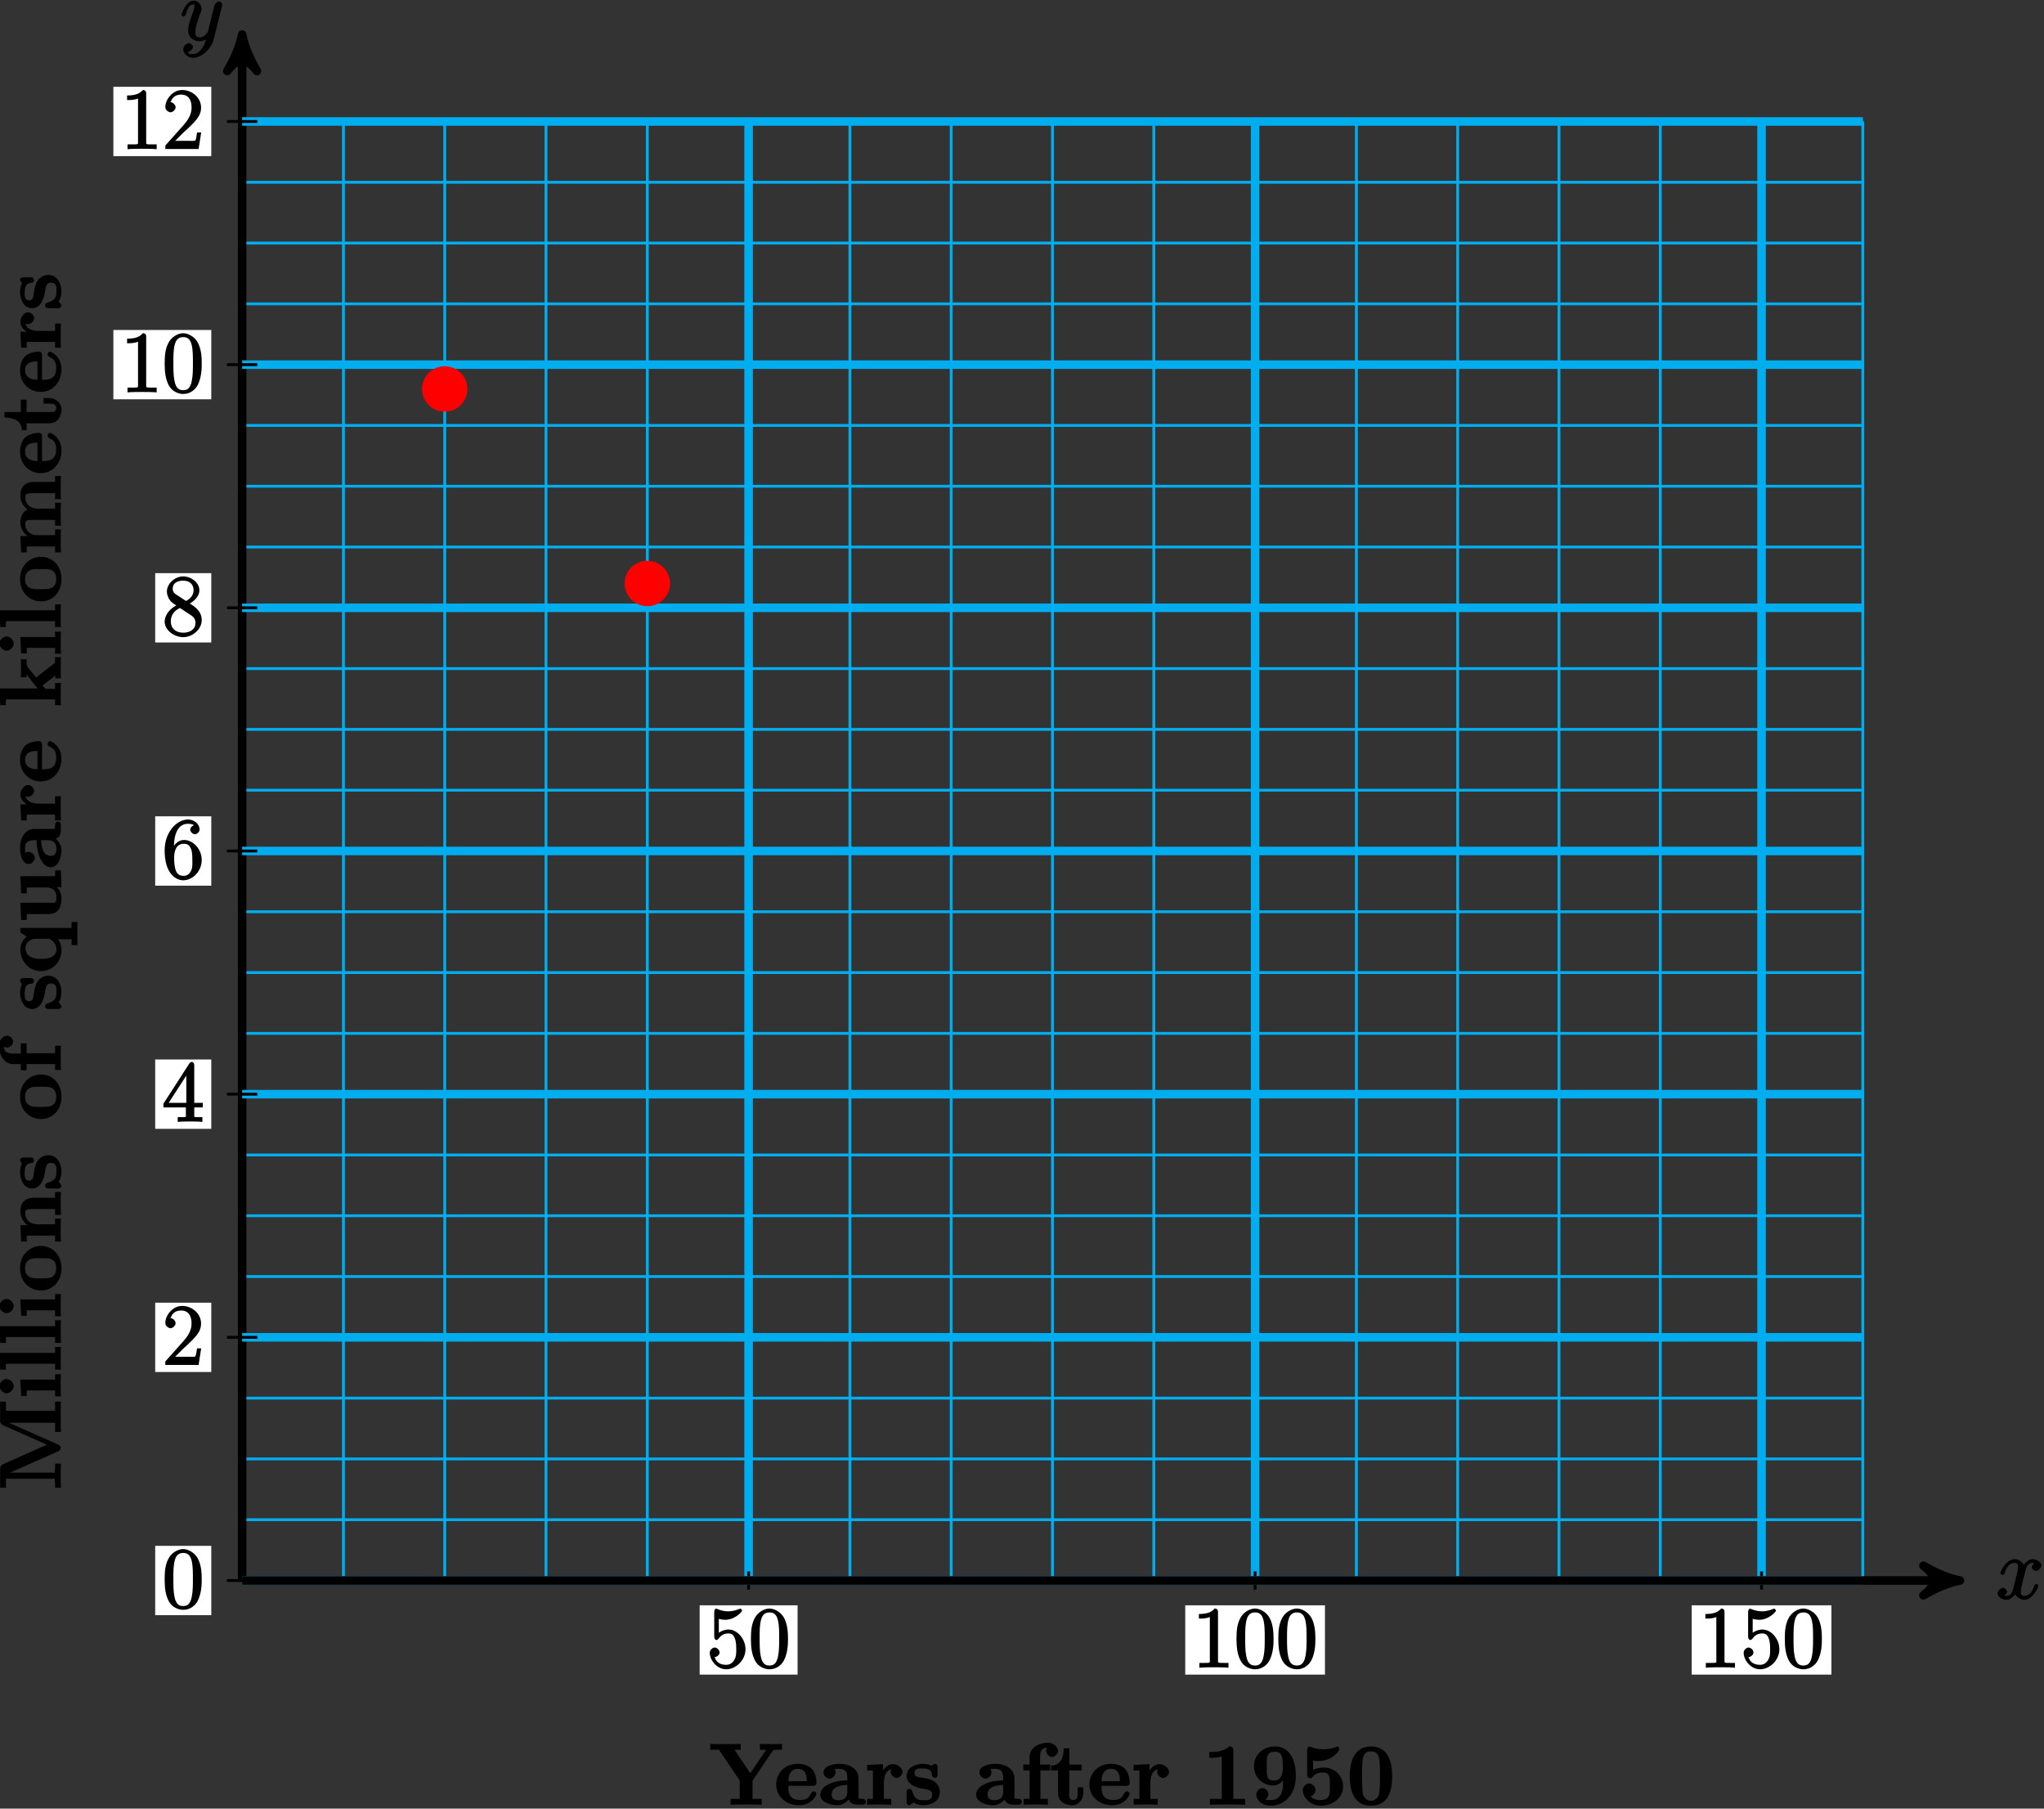 <?xml version="1.0" encoding="UTF-8"?>
<svg xmlns="http://www.w3.org/2000/svg" xmlns:xlink="http://www.w3.org/1999/xlink" width="286pt" height="253pt" viewBox="0 0 286 253" version="1.1">
<rect x="0" y="0" width="286" height="253" fill="#333333" stroke="none"/>
<defs>
<g>
<symbol overflow="visible" id="glyph0-0">
<path style="stroke:none;" d=""/>
</symbol>
<symbol overflow="visible" id="glyph0-1">
<path style="stroke:none;" d="M 3.031 1.094 C 2.703 1.547 2.359 1.906 1.766 1.906 C 1.625 1.906 1.203 2.031 1.109 1.703 C 0.906 1.641 0.969 1.641 0.984 1.641 C 1.344 1.641 1.75 1.188 1.75 0.906 C 1.75 0.641 1.359 0.375 1.188 0.375 C 0.984 0.375 0.406 0.688 0.406 1.266 C 0.406 1.875 1.094 2.438 1.766 2.438 C 2.969 2.438 4.328 1.188 4.656 -0.125 L 5.828 -4.797 C 5.844 -4.859 5.875 -4.922 5.875 -5 C 5.875 -5.172 5.562 -5.453 5.391 -5.453 C 5.281 -5.453 4.859 -5.25 4.766 -4.891 L 3.891 -1.375 C 3.828 -1.156 3.875 -1.25 3.781 -1.109 C 3.531 -0.781 3.266 -0.422 2.688 -0.422 C 2.016 -0.422 2.109 -0.922 2.109 -1.25 C 2.109 -1.922 2.438 -2.844 2.766 -3.703 C 2.891 -4.047 2.969 -4.219 2.969 -4.453 C 2.969 -4.953 2.453 -5.562 1.859 -5.562 C 0.766 -5.562 0.156 -3.688 0.156 -3.578 C 0.156 -3.531 0.375 -3.328 0.453 -3.328 C 0.562 -3.328 0.734 -3.531 0.781 -3.688 C 1.062 -4.703 1.359 -5.031 1.828 -5.031 C 1.938 -5.031 1.969 -5.172 1.969 -4.781 C 1.969 -4.469 1.844 -4.125 1.656 -3.672 C 1.078 -2.109 1.078 -1.703 1.078 -1.422 C 1.078 -0.281 2.062 0.125 2.656 0.125 C 3 0.125 3.531 -0.031 3.844 -0.344 L 3.688 -0.516 C 3.516 0.141 3.438 0.5 3.031 1.094 Z M 3.031 1.094 "/>
</symbol>
<symbol overflow="visible" id="glyph0-2">
<path style="stroke:none;" d="M 5.672 -5.172 C 5.281 -5.109 4.969 -4.656 4.969 -4.438 C 4.969 -4.141 5.359 -3.906 5.531 -3.906 C 5.891 -3.906 6.297 -4.359 6.297 -4.688 C 6.297 -5.188 5.562 -5.562 5.062 -5.562 C 4.344 -5.562 3.766 -4.703 3.656 -4.469 L 3.984 -4.469 C 3.703 -5.359 2.812 -5.562 2.594 -5.562 C 1.375 -5.562 0.562 -3.844 0.562 -3.578 C 0.562 -3.531 0.781 -3.328 0.859 -3.328 C 0.953 -3.328 1.094 -3.438 1.156 -3.578 C 1.562 -4.922 2.219 -5.031 2.562 -5.031 C 3.094 -5.031 3.031 -4.672 3.031 -4.391 C 3.031 -4.125 2.969 -3.844 2.828 -3.281 L 2.422 -1.641 C 2.234 -0.922 2.062 -0.422 1.422 -0.422 C 1.359 -0.422 1.172 -0.375 0.922 -0.531 L 0.812 -0.281 C 1.25 -0.359 1.5 -0.859 1.5 -1 C 1.5 -1.25 1.156 -1.547 0.938 -1.547 C 0.641 -1.547 0.172 -1.141 0.172 -0.75 C 0.172 -0.25 0.891 0.125 1.406 0.125 C 1.984 0.125 2.5 -0.375 2.75 -0.859 L 2.469 -0.969 C 2.672 -0.266 3.438 0.125 3.875 0.125 C 5.094 0.125 5.891 -1.594 5.891 -1.859 C 5.891 -1.906 5.688 -2.109 5.625 -2.109 C 5.516 -2.109 5.328 -1.906 5.297 -1.812 C 4.969 -0.75 4.453 -0.422 3.906 -0.422 C 3.484 -0.422 3.422 -0.578 3.422 -1.062 C 3.422 -1.328 3.469 -1.516 3.656 -2.312 L 4.078 -3.938 C 4.25 -4.656 4.5 -5.031 5.062 -5.031 C 5.078 -5.031 5.297 -5.062 5.547 -4.906 Z M 5.672 -5.172 "/>
</symbol>
<symbol overflow="visible" id="glyph1-0">
<path style="stroke:none;" d=""/>
</symbol>
<symbol overflow="visible" id="glyph1-1">
<path style="stroke:none;" d="M 1.531 -6.844 C 2.047 -6.688 2.469 -6.672 2.594 -6.672 C 3.938 -6.672 4.953 -7.812 4.953 -7.969 C 4.953 -8.016 4.781 -8.234 4.703 -8.234 C 4.688 -8.234 4.656 -8.234 4.547 -8.188 C 3.891 -7.906 3.312 -7.859 3 -7.859 C 2.219 -7.859 1.656 -8.109 1.422 -8.203 C 1.344 -8.234 1.312 -8.234 1.297 -8.234 C 1.203 -8.234 1.047 -8.016 1.047 -7.812 L 1.047 -4.266 C 1.047 -4.047 1.203 -3.844 1.344 -3.844 C 1.406 -3.844 1.531 -3.891 1.656 -4.031 C 1.984 -4.516 2.438 -4.766 3.031 -4.766 C 3.672 -4.766 3.812 -4.328 3.906 -4.125 C 4.109 -3.656 4.125 -3.078 4.125 -2.625 C 4.125 -2.156 4.172 -1.594 3.844 -1.047 C 3.578 -0.625 3.234 -0.375 2.703 -0.375 C 1.906 -0.375 1.297 -0.75 1.141 -1.391 C 0.984 -1.453 1.047 -1.453 1.109 -1.453 C 1.312 -1.453 1.797 -1.703 1.797 -2.109 C 1.797 -2.453 1.406 -2.797 1.109 -2.797 C 0.891 -2.797 0.422 -2.531 0.422 -2.062 C 0.422 -1.047 1.406 0.25 2.719 0.25 C 4.078 0.25 5.422 -1.031 5.422 -2.547 C 5.422 -3.969 4.297 -5.312 3.047 -5.312 C 2.359 -5.312 1.719 -4.953 1.406 -4.625 L 1.688 -4.516 L 1.688 -6.797 Z M 1.531 -6.844 "/>
</symbol>
<symbol overflow="visible" id="glyph1-2">
<path style="stroke:none;" d="M 5.516 -3.969 C 5.516 -4.953 5.453 -5.922 5.016 -6.844 C 4.531 -7.828 3.516 -8.25 2.922 -8.25 C 2.234 -8.25 1.219 -7.75 0.781 -6.75 C 0.438 -6 0.328 -5.266 0.328 -3.969 C 0.328 -2.812 0.453 -1.828 0.891 -0.984 C 1.344 -0.078 2.297 0.25 2.922 0.25 C 3.953 0.25 4.656 -0.406 4.984 -1.062 C 5.484 -2.109 5.516 -3.281 5.516 -3.969 Z M 2.922 -0.281 C 2.531 -0.281 1.906 -0.344 1.688 -1.656 C 1.547 -2.359 1.547 -3.281 1.547 -4.109 C 1.547 -5.094 1.547 -5.969 1.75 -6.688 C 1.953 -7.484 2.406 -7.703 2.922 -7.703 C 3.375 -7.703 3.891 -7.578 4.125 -6.547 C 4.281 -5.875 4.281 -4.922 4.281 -4.109 C 4.281 -3.312 4.281 -2.406 4.141 -1.672 C 3.922 -0.359 3.328 -0.281 2.922 -0.281 Z M 2.922 -0.281 "/>
</symbol>
<symbol overflow="visible" id="glyph1-3">
<path style="stroke:none;" d="M 3.594 -7.812 C 3.594 -8.078 3.438 -8.25 3.125 -8.25 C 2.797 -7.875 2.312 -7.484 0.922 -7.484 L 0.922 -6.844 C 1.359 -6.844 1.953 -6.844 2.453 -7.062 L 2.453 -1.062 C 2.453 -0.641 2.578 -0.641 1.531 -0.641 L 0.984 -0.641 L 0.984 0.031 C 1.484 -0.031 2.641 -0.031 3.031 -0.031 C 3.438 -0.031 4.578 -0.031 5.062 0.031 L 5.062 -0.641 L 4.531 -0.641 C 3.484 -0.641 3.594 -0.641 3.594 -1.062 Z M 3.594 -7.812 "/>
</symbol>
<symbol overflow="visible" id="glyph1-4">
<path style="stroke:none;" d="M 5.266 -2.312 L 4.859 -2.312 C 4.797 -1.953 4.75 -1.406 4.625 -1.203 C 4.547 -1.094 3.984 -1.141 3.625 -1.141 L 1.406 -1.141 L 1.516 -0.891 C 1.844 -1.156 2.562 -1.922 2.875 -2.219 C 4.703 -3.891 5.422 -4.609 5.422 -5.797 C 5.422 -7.172 4.172 -8.25 2.781 -8.25 C 1.406 -8.25 0.422 -6.906 0.422 -5.875 C 0.422 -5.266 1.109 -5.125 1.141 -5.125 C 1.406 -5.125 1.859 -5.453 1.859 -5.828 C 1.859 -6.172 1.484 -6.547 1.141 -6.547 C 1.047 -6.547 1.016 -6.547 1.203 -6.609 C 1.359 -7.203 1.859 -7.609 2.625 -7.609 C 3.641 -7.609 4.094 -6.891 4.094 -5.797 C 4.094 -4.781 3.562 -4 2.875 -3.234 L 0.422 -0.484 L 0.422 0 L 5.078 0 L 5.438 -2.312 Z M 5.266 -2.312 "/>
</symbol>
<symbol overflow="visible" id="glyph1-5">
<path style="stroke:none;" d="M 4.469 -7.922 C 4.469 -8.156 4.312 -8.359 4.141 -8.359 C 4.047 -8.359 3.891 -8.312 3.797 -8.172 L 0.156 -2.516 L 0.156 -2 L 3.297 -2 L 3.297 -1.047 C 3.297 -0.609 3.438 -0.641 2.562 -0.641 L 2.156 -0.641 L 2.156 0.031 C 2.609 -0.031 3.547 -0.031 3.891 -0.031 C 4.219 -0.031 5.172 -0.031 5.609 0.031 L 5.609 -0.641 L 5.219 -0.641 C 4.344 -0.641 4.469 -0.609 4.469 -1.047 L 4.469 -2 L 5.672 -2 L 5.672 -2.641 L 4.469 -2.641 Z M 3.359 -7 L 3.359 -2.641 L 0.891 -2.641 L 3.641 -6.891 Z M 3.359 -7 "/>
</symbol>
<symbol overflow="visible" id="glyph1-6">
<path style="stroke:none;" d="M 1.625 -4.297 C 1.625 -7.328 2.938 -7.656 3.578 -7.656 C 4.016 -7.656 4.328 -7.562 4.391 -7.469 C 4.531 -7.469 3.906 -7.312 3.906 -6.828 C 3.906 -6.562 4.25 -6.188 4.562 -6.188 C 4.859 -6.188 5.219 -6.516 5.219 -6.859 C 5.219 -7.484 4.609 -8.25 3.578 -8.25 C 2.062 -8.25 0.328 -6.547 0.328 -3.922 C 0.328 -0.641 1.922 0.25 2.938 0.25 C 4.25 0.25 5.516 -1.031 5.516 -2.578 C 5.516 -4.172 4.25 -5.391 3.047 -5.391 C 1.984 -5.391 1.422 -4.312 1.297 -3.984 L 1.625 -3.984 Z M 2.938 -0.375 C 2.188 -0.375 1.984 -0.891 1.875 -1.141 C 1.766 -1.453 1.656 -2.031 1.656 -2.875 C 1.656 -3.812 1.922 -4.859 3 -4.859 C 3.656 -4.859 3.844 -4.547 4.016 -4.141 C 4.203 -3.703 4.203 -3.109 4.203 -2.594 C 4.203 -1.984 4.25 -1.547 4.031 -1.094 C 3.734 -0.531 3.422 -0.375 2.938 -0.375 Z M 2.938 -0.375 "/>
</symbol>
<symbol overflow="visible" id="glyph1-7">
<path style="stroke:none;" d="M 3.672 -4.344 C 4.266 -4.672 5.188 -5.328 5.188 -6.328 C 5.188 -7.375 4.031 -8.25 2.922 -8.25 C 1.75 -8.25 0.641 -7.219 0.641 -6.125 C 0.641 -5.719 0.812 -5.219 1.141 -4.812 C 1.281 -4.656 1.297 -4.641 1.953 -4.172 C 1.094 -3.781 0.328 -2.828 0.328 -1.953 C 0.328 -0.688 1.703 0.25 2.922 0.25 C 4.25 0.25 5.516 -0.875 5.516 -2.125 C 5.516 -3.344 4.609 -4 3.844 -4.453 Z M 2.047 -5.641 C 1.891 -5.75 1.453 -5.953 1.453 -6.531 C 1.453 -7.312 2.109 -7.656 2.922 -7.656 C 3.781 -7.656 4.375 -7.188 4.375 -6.328 C 4.375 -5.594 3.891 -5.109 3.328 -4.812 Z M 2.375 -3.891 L 3.828 -2.938 C 4.141 -2.734 4.641 -2.469 4.641 -1.75 C 4.641 -0.844 3.891 -0.375 2.922 -0.375 C 1.906 -0.375 1.188 -0.953 1.188 -1.953 C 1.188 -2.875 1.719 -3.484 2.469 -3.828 Z M 2.375 -3.891 "/>
</symbol>
<symbol overflow="visible" id="glyph2-0">
<path style="stroke:none;" d=""/>
</symbol>
<symbol overflow="visible" id="glyph2-1">
<path style="stroke:none;" d="M -1.656 -6.5 L -8.094 -3.641 C -8.344 -3.531 -8.5 -3.281 -8.5 -3.031 L -8.5 -0.344 L -7.688 -0.344 L -7.688 -1.609 L -1.016 -1.609 C -0.75 -1.609 -0.891 -1.75 -0.844 -1.438 C -0.828 -1.219 -0.812 -0.984 -0.812 -0.766 L -0.812 -0.344 L 0.016 -0.344 C -0.031 -0.766 -0.031 -1.703 -0.031 -2.031 C -0.031 -2.359 -0.031 -3.312 0.016 -3.719 L -0.812 -3.719 L -0.812 -3.312 C -0.812 -2.984 -0.812 -2.969 -0.844 -2.672 C -0.891 -2.328 -0.75 -2.453 -1.016 -2.453 L -7.547 -2.453 L -7.547 -2.266 L -0.391 -5.438 C -0.266 -5.5 0 -5.719 0 -5.922 C 0 -6.125 -0.266 -6.328 -0.391 -6.391 L -7.688 -9.625 L -7.688 -9.438 L -0.812 -9.438 L -0.812 -8.156 L 0.016 -8.156 C -0.031 -8.625 -0.031 -9.875 -0.031 -10.281 C -0.031 -10.688 -0.031 -11.922 0.016 -12.391 L -0.812 -12.391 L -0.812 -11.109 L -7.688 -11.109 L -7.688 -12.391 L -8.5 -12.391 L -8.5 -9.703 C -8.5 -9.453 -8.344 -9.203 -8.094 -9.094 L -1.656 -6.234 Z M -1.656 -6.5 "/>
</symbol>
<symbol overflow="visible" id="glyph2-2">
<path style="stroke:none;" d="M -7.594 -2.797 C -8.078 -2.797 -8.609 -2.266 -8.609 -1.812 C -8.609 -1.312 -8.047 -0.797 -7.594 -0.797 C -7.141 -0.797 -6.594 -1.312 -6.594 -1.812 C -6.594 -2.266 -7.094 -2.797 -7.594 -2.797 Z M -5.422 -0.422 L -4.766 -0.422 C -4.766 -1.266 -4.906 -1.203 -4.453 -1.203 L -0.812 -1.203 L -0.812 -0.375 L 0.016 -0.375 C -0.031 -0.797 -0.031 -1.625 -0.031 -1.953 C -0.031 -2.281 -0.031 -3.047 0.016 -3.469 L -0.812 -3.469 L -0.812 -2.719 L -5.672 -2.719 L -5.562 -0.422 Z M -5.422 -0.422 "/>
</symbol>
<symbol overflow="visible" id="glyph2-3">
<path style="stroke:none;" d="M -8.594 -2.594 L -8.484 -0.375 L -7.688 -0.375 C -7.688 -1.266 -7.828 -1.203 -7.359 -1.203 L -0.812 -1.203 L -0.812 -0.375 L 0.016 -0.375 C -0.031 -0.797 -0.031 -1.656 -0.031 -1.969 C -0.031 -2.297 -0.031 -3.141 0.016 -3.547 L -0.812 -3.547 L -0.812 -2.719 L -8.594 -2.719 Z M -8.594 -2.594 "/>
</symbol>
<symbol overflow="visible" id="glyph2-4">
<path style="stroke:none;" d="M -2.766 -6.469 C -4.375 -6.469 -5.719 -5.234 -5.719 -3.359 C -5.719 -1.406 -4.312 -0.234 -2.766 -0.234 C -1.188 -0.234 0.078 -1.469 0.078 -3.344 C 0.078 -5.297 -1.25 -6.469 -2.766 -6.469 Z M -0.656 -3.359 C -0.656 -1.812 -1.906 -1.938 -2.875 -1.938 C -3.438 -1.938 -3.938 -1.906 -4.359 -2.125 C -4.844 -2.391 -5.016 -2.828 -5.016 -3.344 C -5.016 -4.031 -4.734 -4.344 -4.406 -4.547 C -3.969 -4.797 -3.453 -4.75 -2.875 -4.75 C -1.891 -4.75 -0.656 -4.906 -0.656 -3.359 Z M -0.656 -3.359 "/>
</symbol>
<symbol overflow="visible" id="glyph2-5">
<path style="stroke:none;" d="M -3.797 -6.484 C -4.938 -6.484 -5.672 -5.859 -5.672 -4.547 C -5.672 -3.688 -5.109 -2.797 -4.359 -2.469 L -4.359 -2.656 L -5.672 -2.656 L -5.562 -0.359 L -4.766 -0.359 C -4.766 -1.25 -4.906 -1.188 -4.453 -1.188 L -0.812 -1.188 L -0.812 -0.359 L 0.016 -0.359 C -0.031 -0.781 -0.031 -1.641 -0.031 -1.969 C -0.031 -2.312 -0.031 -3.172 0.016 -3.578 L -0.812 -3.578 L -0.812 -2.766 L -3.203 -2.766 C -4.5 -2.766 -4.984 -3.578 -4.984 -4.344 C -4.984 -4.797 -4.844 -4.906 -3.938 -4.906 L -0.812 -4.906 L -0.812 -4.078 L 0.016 -4.078 C -0.031 -4.5 -0.031 -5.359 -0.031 -5.688 C -0.031 -6.031 -0.031 -6.891 0.016 -7.297 L -0.812 -7.297 L -0.812 -6.484 Z M -3.797 -6.484 "/>
</symbol>
<symbol overflow="visible" id="glyph2-6">
<path style="stroke:none;" d="M -5.25 -4.641 C -5.469 -4.641 -5.719 -4.5 -5.719 -4.328 C -5.719 -4.25 -5.672 -4.125 -5.562 -3.938 C -5.516 -3.891 -5.438 -3.766 -5.453 -3.797 C -5.594 -3.578 -5.719 -3.031 -5.719 -2.609 C -5.719 -2.25 -5.562 -0.312 -4 -0.312 C -2.75 -0.312 -2.344 -1.938 -2.281 -2.312 C -2.219 -2.625 -2.156 -3.031 -2.156 -3.078 C -2.047 -3.547 -1.891 -3.891 -1.391 -3.891 C -0.469 -3.891 -0.625 -2.938 -0.625 -2.688 C -0.625 -2.078 -0.656 -1.453 -1.812 -1.125 C -2.062 -1.047 -2.219 -0.906 -2.219 -0.703 C -2.219 -0.453 -2.031 -0.312 -1.75 -0.312 L -0.375 -0.312 C -0.156 -0.312 0.078 -0.453 0.078 -0.641 C 0.078 -0.719 0.031 -0.844 -0.156 -1.078 L -0.312 -1.281 C 0.031 -1.719 0.078 -2.469 0.078 -2.688 C 0.078 -3.344 -0.219 -4.969 -1.812 -4.969 C -2.375 -4.969 -2.875 -4.625 -3.094 -4.391 C -3.5 -3.891 -3.625 -3.391 -3.734 -2.75 C -3.875 -1.984 -3.844 -1.406 -4.422 -1.406 C -5.203 -1.406 -5.062 -2.328 -5.062 -2.578 C -5.062 -3.906 -4.359 -3.844 -4.062 -3.859 C -3.906 -3.875 -3.766 -4.109 -3.766 -4.25 C -3.766 -4.5 -3.938 -4.641 -4.219 -4.641 Z M -5.25 -4.641 "/>
</symbol>
<symbol overflow="visible" id="glyph2-7">
<path style="stroke:none;" d="M -4.797 -2.594 L -4.797 -4.094 L -5.609 -4.094 L -5.609 -2.672 L -6.688 -2.672 C -7.922 -2.672 -7.969 -3.328 -7.969 -3.719 C -7.969 -3.844 -7.953 -3.875 -8.031 -3.625 C -8.062 -3.656 -7.75 -3.516 -7.5 -3.516 C -7.031 -3.516 -6.672 -4.047 -6.672 -4.344 C -6.672 -4.609 -7 -5.172 -7.516 -5.172 C -8.016 -5.172 -8.672 -4.609 -8.672 -3.766 C -8.672 -2.672 -8.062 -1.203 -6.672 -1.203 L -5.609 -1.203 L -5.609 -0.328 L -4.797 -0.328 L -4.797 -1.203 L -0.812 -1.203 L -0.812 -0.375 L 0.016 -0.375 C -0.031 -0.797 -0.031 -1.703 -0.031 -2.031 C -0.031 -2.375 -0.031 -3.344 0.016 -3.766 L -0.812 -3.766 L -0.812 -2.719 L -4.797 -2.719 Z M -4.797 -2.594 "/>
</symbol>
<symbol overflow="visible" id="glyph2-8">
<path style="stroke:none;" d="M -5.672 -6.219 L -5.672 -5.703 L -4.781 -5.125 C -5.25 -4.812 -5.672 -4.141 -5.672 -3.344 C -5.672 -1.703 -4.5 -0.312 -2.797 -0.312 C -1.094 -0.312 0.078 -1.656 0.078 -3.234 C 0.078 -3.688 -0.062 -4.391 -0.438 -4.766 L 1.5 -4.766 L 1.5 -3.938 L 2.328 -3.938 C 2.297 -4.359 2.297 -5.219 2.297 -5.562 C 2.297 -5.891 2.297 -6.766 2.328 -7.172 L 1.5 -7.172 L 1.5 -6.344 L -5.672 -6.344 Z M -1.672 -4.859 C -0.734 -4.359 -0.625 -3.766 -0.625 -3.375 C -0.625 -2.609 -1.172 -2.016 -2.781 -2.016 C -4.531 -2.016 -4.953 -2.797 -4.953 -3.5 C -4.953 -4.438 -4.125 -4.828 -3.578 -4.828 L -1.594 -4.828 Z M -1.672 -4.859 "/>
</symbol>
<symbol overflow="visible" id="glyph2-9">
<path style="stroke:none;" d="M -5.422 -4.078 L -4.766 -4.078 C -4.766 -4.953 -4.906 -4.906 -4.453 -4.906 L -2.109 -4.906 C -1.188 -4.906 -0.625 -4.5 -0.625 -3.578 C -0.625 -2.672 -0.766 -2.766 -1.422 -2.766 L -5.672 -2.766 L -5.562 -0.359 L -4.766 -0.359 C -4.766 -1.25 -4.906 -1.188 -4.453 -1.188 L -1.609 -1.188 C -0.422 -1.188 0.078 -2.125 0.078 -3.406 C 0.078 -3.688 0.031 -4.672 -0.891 -5.156 L -0.891 -4.953 L 0.078 -4.953 L 0 -7.297 L -0.812 -7.297 C -0.812 -6.438 -0.656 -6.484 -1.125 -6.484 L -5.672 -6.484 L -5.562 -4.078 Z M -5.422 -4.078 "/>
</symbol>
<symbol overflow="visible" id="glyph2-10">
<path style="stroke:none;" d="M -3.719 -5.625 C -4.812 -5.625 -5.719 -4.625 -5.719 -2.938 C -5.719 -2.266 -5.5 -0.719 -4.5 -0.719 C -4 -0.719 -3.641 -1.25 -3.641 -1.562 C -3.641 -1.922 -4.031 -2.406 -4.484 -2.406 C -4.703 -2.406 -5.031 -2.281 -5 -2.312 C -5.016 -2.375 -5.016 -2.672 -5.016 -2.891 C -5.016 -3.703 -4.703 -4.047 -3.734 -4.047 L -3.406 -4.047 C -3.406 -2.312 -2.719 -0.266 -1.406 -0.266 C -0.312 -0.266 0.078 -1.797 0.078 -2.625 C 0.078 -3.531 -0.578 -4.25 -1.094 -4.5 L -1.094 -4.219 C -0.656 -4.219 0 -4.359 0 -5.562 L 0 -6.188 C 0 -6.438 -0.141 -6.656 -0.406 -6.656 C -0.656 -6.656 -0.812 -6.422 -0.812 -6.25 C -0.828 -5.5 -0.859 -5.625 -1.141 -5.625 Z M -1.812 -4.047 C -0.688 -4.047 -0.625 -3.188 -0.625 -2.812 C -0.625 -2.219 -0.859 -1.859 -1.406 -1.859 C -2.5 -1.859 -2.719 -3.031 -2.766 -4.047 Z M -1.812 -4.047 "/>
</symbol>
<symbol overflow="visible" id="glyph2-11">
<path style="stroke:none;" d="M -2.828 -2.625 C -3.234 -2.625 -4.984 -2.562 -4.984 -3.969 L -5.234 -3.859 C -5.109 -3.688 -4.797 -3.578 -4.578 -3.578 C -4.094 -3.578 -3.734 -4.109 -3.734 -4.406 C -3.734 -4.703 -4.094 -5.234 -4.578 -5.234 C -5.188 -5.234 -5.672 -4.484 -5.672 -3.906 C -5.672 -2.969 -4.703 -2.422 -4.344 -2.297 L -4.344 -2.516 L -5.672 -2.516 L -5.562 -0.281 L -4.766 -0.281 C -4.766 -1.156 -4.906 -1.094 -4.453 -1.094 L -0.812 -1.094 L -0.812 -0.281 L 0.016 -0.281 C -0.031 -0.688 -0.031 -1.594 -0.031 -1.922 C -0.031 -2.266 -0.031 -3.234 0.016 -3.656 L -0.812 -3.656 L -0.812 -2.625 Z M -2.828 -2.625 "/>
</symbol>
<symbol overflow="visible" id="glyph2-12">
<path style="stroke:none;" d="M -2.641 -5.406 C -2.641 -5.672 -2.781 -5.875 -3.078 -5.875 C -3.438 -5.875 -4.453 -5.766 -5.016 -5.219 C -5.516 -4.703 -5.719 -3.938 -5.719 -3.25 C -5.719 -1.391 -4.344 -0.234 -2.828 -0.234 C -1.156 -0.234 0.078 -1.609 0.078 -3.406 C 0.078 -5.219 -1.344 -5.875 -1.547 -5.875 C -1.719 -5.875 -1.875 -5.562 -1.875 -5.5 C -1.875 -5.312 -1.688 -5.156 -1.531 -5.078 C -0.75 -4.766 -0.656 -4.125 -0.656 -3.547 C -0.656 -1.812 -2.109 -1.938 -2.641 -1.938 Z M -3.125 -1.938 C -3.625 -1.953 -3.984 -1.938 -4.406 -2.188 C -4.797 -2.422 -5.016 -2.734 -5.016 -3.25 C -5.016 -4.531 -3.734 -4.5 -3.281 -4.5 L -3.281 -1.953 Z M -3.125 -1.938 "/>
</symbol>
<symbol overflow="visible" id="glyph2-13">
<path style="stroke:none;" d="M -3.375 -4.062 L -4.609 -5.562 C -4.719 -5.719 -4.797 -5.75 -4.797 -6.703 L -5.609 -6.703 C -5.578 -6.266 -5.578 -6.031 -5.578 -5.578 C -5.578 -5.266 -5.578 -4.609 -5.609 -4.188 L -4.797 -4.188 C -4.797 -4.469 -4.906 -4.609 -4.812 -4.609 C -4.75 -4.609 -4.812 -4.578 -4.797 -4.547 L -3.234 -2.625 L -8.594 -2.625 L -8.484 -0.281 L -7.688 -0.281 C -7.688 -1.156 -7.828 -1.094 -7.359 -1.094 L -0.812 -1.094 L -0.812 -0.281 L 0.016 -0.281 C -0.031 -0.688 -0.031 -1.516 -0.031 -1.844 C -0.031 -2.156 -0.031 -2.984 0.016 -3.391 L -0.812 -3.391 L -0.812 -2.562 L -2.188 -2.562 C -2.297 -2.719 -2.453 -2.906 -2.562 -3.047 L -0.797 -4.406 C -0.703 -4.5 -0.781 -4.453 -0.781 -4.453 C -0.656 -4.453 -0.812 -4.359 -0.812 -4.047 L 0.016 -4.047 C -0.031 -4.484 -0.031 -5.266 -0.031 -5.594 C -0.031 -6.203 -0.031 -6.375 0.016 -7 L -0.812 -7 C -0.812 -6.688 -0.812 -6.438 -0.828 -6.312 C -0.859 -6.141 -0.844 -6.188 -1.016 -6.062 L -3.469 -4.156 Z M -3.375 -4.062 "/>
</symbol>
<symbol overflow="visible" id="glyph2-14">
<path style="stroke:none;" d="M -3.797 -10.219 C -4.906 -10.219 -5.672 -9.625 -5.672 -8.281 C -5.672 -7.078 -4.812 -6.406 -4.438 -6.219 L -4.328 -6.453 C -5.344 -6.266 -5.672 -5.312 -5.672 -4.547 C -5.672 -3.406 -4.781 -2.641 -4.359 -2.469 L -4.359 -2.656 L -5.672 -2.656 L -5.562 -0.359 L -4.766 -0.359 C -4.766 -1.25 -4.906 -1.188 -4.453 -1.188 L -0.812 -1.188 L -0.812 -0.359 L 0.016 -0.359 C -0.031 -0.781 -0.031 -1.641 -0.031 -1.969 C -0.031 -2.312 -0.031 -3.172 0.016 -3.578 L -0.812 -3.578 L -0.812 -2.766 L -3.203 -2.766 C -4.5 -2.766 -4.984 -3.594 -4.984 -4.344 C -4.984 -4.797 -4.859 -4.906 -3.938 -4.906 L -0.812 -4.906 L -0.812 -4.094 L 0.016 -4.094 C -0.031 -4.5 -0.031 -5.359 -0.031 -5.703 C -0.031 -6.031 -0.031 -6.906 0.016 -7.312 L -0.812 -7.312 L -0.812 -6.484 L -3.203 -6.484 C -4.5 -6.484 -4.984 -7.328 -4.984 -8.078 C -4.984 -8.516 -4.859 -8.641 -3.938 -8.641 L -0.812 -8.641 L -0.812 -7.812 L 0.016 -7.812 C -0.031 -8.234 -0.031 -9.094 -0.031 -9.438 C -0.031 -9.766 -0.031 -10.641 0.016 -11.047 L -0.812 -11.047 L -0.812 -10.219 Z M -3.797 -10.219 "/>
</symbol>
<symbol overflow="visible" id="glyph2-15">
<path style="stroke:none;" d="M -4.797 -2.516 L -4.797 -4.375 L -5.609 -4.375 L -5.609 -2.656 L -7.891 -2.656 L -7.891 -1.875 C -6.547 -1.859 -5.516 -1.438 -5.469 -0.109 L -4.797 -0.109 L -4.797 -1.078 L -1.609 -1.078 C -0.344 -1.078 0.078 -2.203 0.078 -3.062 C 0.078 -3.938 -0.734 -4.609 -1.625 -4.609 L -2.422 -4.609 L -2.422 -3.828 L -1.641 -3.828 C -0.844 -3.828 -0.656 -3.609 -0.656 -3.234 C -0.656 -2.516 -1.297 -2.656 -1.578 -2.656 L -4.797 -2.656 Z M -4.797 -2.516 "/>
</symbol>
<symbol overflow="visible" id="glyph3-0">
<path style="stroke:none;" d=""/>
</symbol>
<symbol overflow="visible" id="glyph3-1">
<path style="stroke:none;" d="M 8.734 -7.453 C 8.844 -7.609 8.828 -7.688 9.734 -7.688 L 10.094 -7.688 L 10.094 -8.5 C 9.625 -8.469 8.969 -8.469 8.609 -8.469 C 8.266 -8.469 7.406 -8.469 7 -8.5 L 7 -7.688 C 7.438 -7.688 7.75 -7.688 7.844 -7.641 L 7.859 -7.656 L 5.656 -4.406 L 3.438 -7.688 L 4.312 -7.688 L 4.312 -8.5 C 3.797 -8.469 2.578 -8.469 2.125 -8.469 C 1.719 -8.469 0.516 -8.469 0.047 -8.5 L 0.047 -7.688 L 1.266 -7.688 L 4.172 -3.375 L 4.172 -0.812 L 2.906 -0.812 L 2.906 0.016 C 3.391 -0.031 4.656 -0.031 5.078 -0.031 C 5.531 -0.031 6.734 -0.031 7.25 0.016 L 7.25 -0.812 L 5.969 -0.812 L 5.969 -3.375 Z M 8.734 -7.453 "/>
</symbol>
<symbol overflow="visible" id="glyph3-2">
<path style="stroke:none;" d="M 5.406 -2.641 C 5.672 -2.641 5.875 -2.781 5.875 -3.078 C 5.875 -3.438 5.766 -4.453 5.219 -5.016 C 4.703 -5.516 3.938 -5.719 3.25 -5.719 C 1.391 -5.719 0.234 -4.344 0.234 -2.828 C 0.234 -1.156 1.609 0.078 3.406 0.078 C 5.219 0.078 5.875 -1.344 5.875 -1.547 C 5.875 -1.719 5.562 -1.875 5.5 -1.875 C 5.312 -1.875 5.156 -1.688 5.078 -1.531 C 4.766 -0.75 4.125 -0.656 3.547 -0.656 C 1.812 -0.656 1.938 -2.109 1.938 -2.641 Z M 1.938 -3.125 C 1.953 -3.625 1.938 -3.984 2.188 -4.406 C 2.422 -4.797 2.734 -5.016 3.25 -5.016 C 4.531 -5.016 4.5 -3.734 4.5 -3.281 L 1.953 -3.281 Z M 1.938 -3.125 "/>
</symbol>
<symbol overflow="visible" id="glyph3-3">
<path style="stroke:none;" d="M 5.625 -3.719 C 5.625 -4.812 4.625 -5.719 2.938 -5.719 C 2.266 -5.719 0.719 -5.5 0.719 -4.5 C 0.719 -4 1.25 -3.641 1.562 -3.641 C 1.922 -3.641 2.406 -4.031 2.406 -4.484 C 2.406 -4.703 2.281 -5.031 2.312 -5 C 2.375 -5.016 2.672 -5.016 2.891 -5.016 C 3.703 -5.016 4.047 -4.703 4.047 -3.734 L 4.047 -3.406 C 2.312 -3.406 0.266 -2.719 0.266 -1.406 C 0.266 -0.312 1.797 0.078 2.625 0.078 C 3.531 0.078 4.25 -0.578 4.5 -1.094 L 4.219 -1.094 C 4.219 -0.656 4.359 0 5.562 0 L 6.188 0 C 6.438 0 6.656 -0.141 6.656 -0.406 C 6.656 -0.656 6.422 -0.812 6.25 -0.812 C 5.5 -0.828 5.625 -0.859 5.625 -1.141 Z M 4.047 -1.812 C 4.047 -0.688 3.188 -0.625 2.812 -0.625 C 2.219 -0.625 1.859 -0.859 1.859 -1.406 C 1.859 -2.5 3.031 -2.719 4.047 -2.766 Z M 4.047 -1.812 "/>
</symbol>
<symbol overflow="visible" id="glyph3-4">
<path style="stroke:none;" d="M 2.625 -2.828 C 2.625 -3.234 2.562 -4.984 3.969 -4.984 L 3.859 -5.234 C 3.688 -5.109 3.578 -4.797 3.578 -4.578 C 3.578 -4.094 4.109 -3.734 4.406 -3.734 C 4.703 -3.734 5.234 -4.094 5.234 -4.578 C 5.234 -5.188 4.484 -5.672 3.906 -5.672 C 2.969 -5.672 2.422 -4.703 2.297 -4.344 L 2.516 -4.344 L 2.516 -5.672 L 0.281 -5.562 L 0.281 -4.766 C 1.156 -4.766 1.094 -4.906 1.094 -4.453 L 1.094 -0.812 L 0.281 -0.812 L 0.281 0.016 C 0.688 -0.031 1.594 -0.031 1.922 -0.031 C 2.266 -0.031 3.234 -0.031 3.656 0.016 L 3.656 -0.812 L 2.625 -0.812 Z M 2.625 -2.828 "/>
</symbol>
<symbol overflow="visible" id="glyph3-5">
<path style="stroke:none;" d="M 4.641 -5.25 C 4.641 -5.469 4.5 -5.719 4.328 -5.719 C 4.25 -5.719 4.125 -5.672 3.938 -5.562 C 3.891 -5.516 3.766 -5.438 3.797 -5.453 C 3.578 -5.594 3.031 -5.719 2.609 -5.719 C 2.25 -5.719 0.312 -5.562 0.312 -4 C 0.312 -2.75 1.938 -2.344 2.312 -2.281 C 2.625 -2.219 3.031 -2.156 3.078 -2.156 C 3.547 -2.047 3.891 -1.891 3.891 -1.391 C 3.891 -0.469 2.938 -0.625 2.688 -0.625 C 2.078 -0.625 1.453 -0.656 1.125 -1.812 C 1.047 -2.062 0.906 -2.219 0.703 -2.219 C 0.453 -2.219 0.312 -2.031 0.312 -1.75 L 0.312 -0.375 C 0.312 -0.156 0.453 0.078 0.641 0.078 C 0.719 0.078 0.844 0.031 1.078 -0.156 L 1.281 -0.312 C 1.719 0.031 2.469 0.078 2.688 0.078 C 3.344 0.078 4.969 -0.219 4.969 -1.812 C 4.969 -2.375 4.625 -2.875 4.391 -3.094 C 3.891 -3.5 3.391 -3.625 2.75 -3.734 C 1.984 -3.875 1.406 -3.844 1.406 -4.422 C 1.406 -5.203 2.328 -5.062 2.578 -5.062 C 3.906 -5.062 3.844 -4.359 3.859 -4.062 C 3.875 -3.906 4.109 -3.766 4.25 -3.766 C 4.5 -3.766 4.641 -3.938 4.641 -4.219 Z M 4.641 -5.25 "/>
</symbol>
<symbol overflow="visible" id="glyph3-6">
<path style="stroke:none;" d="M 2.594 -4.797 L 4.094 -4.797 L 4.094 -5.609 L 2.672 -5.609 L 2.672 -6.688 C 2.672 -7.922 3.328 -7.969 3.719 -7.969 C 3.844 -7.969 3.875 -7.953 3.625 -8.031 C 3.656 -8.062 3.516 -7.75 3.516 -7.5 C 3.516 -7.031 4.047 -6.672 4.344 -6.672 C 4.609 -6.672 5.172 -7 5.172 -7.516 C 5.172 -8.016 4.609 -8.672 3.766 -8.672 C 2.672 -8.672 1.203 -8.062 1.203 -6.672 L 1.203 -5.609 L 0.328 -5.609 L 0.328 -4.797 L 1.203 -4.797 L 1.203 -0.812 L 0.375 -0.812 L 0.375 0.016 C 0.797 -0.031 1.703 -0.031 2.031 -0.031 C 2.375 -0.031 3.344 -0.031 3.766 0.016 L 3.766 -0.812 L 2.719 -0.812 L 2.719 -4.797 Z M 2.594 -4.797 "/>
</symbol>
<symbol overflow="visible" id="glyph3-7">
<path style="stroke:none;" d="M 2.516 -4.797 L 4.375 -4.797 L 4.375 -5.609 L 2.656 -5.609 L 2.656 -7.891 L 1.875 -7.891 C 1.859 -6.547 1.438 -5.516 0.109 -5.469 L 0.109 -4.797 L 1.078 -4.797 L 1.078 -1.609 C 1.078 -0.344 2.203 0.078 3.062 0.078 C 3.938 0.078 4.609 -0.734 4.609 -1.625 L 4.609 -2.422 L 3.828 -2.422 L 3.828 -1.641 C 3.828 -0.844 3.609 -0.656 3.234 -0.656 C 2.516 -0.656 2.656 -1.297 2.656 -1.578 L 2.656 -4.797 Z M 2.516 -4.797 "/>
</symbol>
<symbol overflow="visible" id="glyph3-8">
<path style="stroke:none;" d="M 4.266 -7.641 C 4.266 -7.984 4.109 -8.141 3.688 -8.141 C 2.734 -7.328 1.516 -7.375 1.25 -7.375 L 0.891 -7.375 L 0.891 -6.562 L 1.25 -6.562 C 1.672 -6.562 2.312 -6.641 2.641 -6.734 L 2.641 -0.812 L 0.984 -0.812 L 0.984 0.016 C 1.625 -0.031 2.875 -0.031 3.438 -0.031 C 4 -0.031 5.266 -0.031 5.906 0.016 L 5.906 -0.812 L 4.266 -0.812 Z M 4.266 -7.641 "/>
</symbol>
<symbol overflow="visible" id="glyph3-9">
<path style="stroke:none;" d="M 4.484 -3.516 C 4.484 -2.672 4.625 -0.641 2.766 -0.641 C 2.391 -0.641 2.062 -0.688 2.047 -0.688 C 2.062 -0.688 2.438 -1.094 2.438 -1.469 C 2.438 -1.906 1.984 -2.328 1.609 -2.328 C 1.297 -2.328 0.75 -1.969 0.75 -1.453 C 0.75 -0.609 1.547 0.141 2.781 0.141 C 4.297 0.141 6.281 -0.984 6.281 -4.078 C 6.281 -4.875 6.141 -8.141 3.375 -8.141 C 1.734 -8.141 0.422 -7.031 0.422 -5.391 C 0.422 -3.734 1.703 -2.688 3.141 -2.688 C 3.641 -2.688 4.375 -3.016 4.75 -3.859 L 4.484 -3.859 Z M 3.266 -3.375 C 2.078 -3.375 2.219 -4.203 2.219 -5.359 C 2.219 -6.516 2.078 -7.406 3.375 -7.406 C 4.141 -7.406 4.281 -6.875 4.328 -6.734 C 4.453 -6.391 4.469 -5.641 4.469 -5.25 C 4.469 -4.406 4.266 -3.375 3.266 -3.375 Z M 3.266 -3.375 "/>
</symbol>
<symbol overflow="visible" id="glyph3-10">
<path style="stroke:none;" d="M 1.844 -6.203 C 2.25 -6.109 2.562 -6.109 2.75 -6.109 C 3.031 -6.109 3.812 -6.141 4.609 -6.641 C 4.984 -6.859 5.641 -7.5 5.641 -7.781 C 5.641 -7.844 5.516 -8.141 5.359 -8.141 C 5.359 -8.141 5.219 -8.094 5.188 -8.062 C 4.656 -7.891 4.078 -7.75 3.406 -7.75 C 2.719 -7.75 2.156 -7.891 1.594 -8.094 C 1.5 -8.109 1.469 -8.141 1.438 -8.141 C 1.297 -8.141 1.141 -7.859 1.141 -7.656 L 1.141 -4.188 C 1.141 -3.953 1.297 -3.688 1.531 -3.688 C 1.656 -3.688 1.766 -3.734 1.859 -3.844 C 2.016 -4.016 2.344 -4.5 3.359 -4.5 C 4.453 -4.5 4.312 -3.531 4.312 -2.578 C 4.312 -1.719 4.453 -0.641 2.984 -0.641 C 2.547 -0.641 1.891 -0.75 1.625 -1.188 C 2.016 -1.188 2.312 -1.812 2.312 -2.062 C 2.312 -2.5 1.859 -2.969 1.422 -2.969 C 1.062 -2.969 0.531 -2.609 0.531 -2.047 C 0.531 -1 1.609 0.141 3.031 0.141 C 4.875 0.141 6.172 -1.062 6.172 -2.547 C 6.172 -4 5.047 -5.203 3.406 -5.203 C 2.922 -5.203 2.25 -5.062 1.969 -4.844 L 1.969 -6.172 Z M 1.844 -6.203 "/>
</symbol>
<symbol overflow="visible" id="glyph3-11">
<path style="stroke:none;" d="M 6.312 -3.953 C 6.312 -5.109 6.188 -8.141 3.359 -8.141 C 0.531 -8.141 0.375 -5.109 0.375 -3.953 C 0.375 -2.812 0.531 0.141 3.344 0.141 C 6.172 0.141 6.312 -2.766 6.312 -3.953 Z M 3.359 -0.547 C 2.969 -0.547 2.781 -0.656 2.547 -0.906 C 2.25 -1.203 2.094 -1.297 2.094 -4.094 C 2.094 -4.938 2.094 -5.703 2.188 -6.328 C 2.359 -7.5 3.078 -7.453 3.344 -7.453 C 3.734 -7.453 4.328 -7.406 4.5 -6.406 C 4.609 -5.797 4.609 -4.828 4.609 -4.094 C 4.609 -1.281 4.453 -1.219 4.094 -0.859 C 3.859 -0.625 3.641 -0.547 3.359 -0.547 Z M 3.359 -0.547 "/>
</symbol>
</g>
</defs>
<g id="surface1">
<path style="fill:none;stroke-width:0.399;stroke-linecap:butt;stroke-linejoin:miter;stroke:rgb(0%,67.839%,93.729%);stroke-opacity:1;stroke-miterlimit:10;" d="M -0.001 0 L 226.776 0 M -0.001 8.504 L 226.776 8.504 M -0.001 17.008 L 226.776 17.008 M -0.001 25.512 L 226.776 25.512 M -0.001 34.016 L 226.776 34.016 M -0.001 42.52 L 226.776 42.52 M -0.001 51.024 L 226.776 51.024 M -0.001 59.528 L 226.776 59.528 M -0.001 68.031 L 226.776 68.031 M -0.001 76.535 L 226.776 76.535 M -0.001 85.043 L 226.776 85.043 M -0.001 93.547 L 226.776 93.547 M -0.001 102.051 L 226.776 102.051 M -0.001 110.555 L 226.776 110.555 M -0.001 119.059 L 226.776 119.059 M -0.001 127.563 L 226.776 127.563 M -0.001 136.067 L 226.776 136.067 M -0.001 144.57 L 226.776 144.57 M -0.001 153.074 L 226.776 153.074 M -0.001 161.578 L 226.776 161.578 M -0.001 170.082 L 226.776 170.082 M -0.001 178.586 L 226.776 178.586 M -0.001 187.09 L 226.776 187.09 M -0.001 195.594 L 226.776 195.594 M -0.001 204.098 L 226.776 204.098 M -0.001 0 L -0.001 204.098 M 14.175 0 L 14.175 204.098 M 28.347 0 L 28.347 204.098 M 42.518 0 L 42.518 204.098 M 56.694 0 L 56.694 204.098 M 70.866 0 L 70.866 204.098 M 85.042 0 L 85.042 204.098 M 99.214 0 L 99.214 204.098 M 113.386 0 L 113.386 204.098 M 127.561 0 L 127.561 204.098 M 141.733 0 L 141.733 204.098 M 155.909 0 L 155.909 204.098 M 170.081 0 L 170.081 204.098 M 184.253 0 L 184.253 204.098 M 198.429 0 L 198.429 204.098 M 212.6 0 L 212.6 204.098 M 226.768 0 L 226.768 204.098 " transform="matrix(1,0,0,-1,33.88,221.09)"/>
<path style="fill:none;stroke-width:1.196;stroke-linecap:butt;stroke-linejoin:miter;stroke:rgb(0%,0%,0%);stroke-opacity:1;stroke-miterlimit:10;" d="M -0.001 0 L -0.001 214.981 " transform="matrix(1,0,0,-1,33.88,221.09)"/>
<path style="fill-rule:nonzero;fill:rgb(0%,0%,0%);fill-opacity:1;stroke-width:1.196;stroke-linecap:butt;stroke-linejoin:round;stroke:rgb(0%,0%,0%);stroke-opacity:1;stroke-miterlimit:10;" d="M 1.276 0.001 C -0.318 0.318 -1.912 0.958 -3.826 2.071 C -1.912 0.638 -1.912 -0.64 -3.826 -2.073 C -1.912 -0.956 -0.318 -0.319 1.276 0.001 Z M 1.276 0.001 " transform="matrix(0,-1,-1,0,33.88,6.108)"/>
<g style="fill:rgb(0%,0%,0%);fill-opacity:1;">
  <use xlink:href="#glyph0-1" x="25.24" y="5.65"/>
</g>
<path style="fill:none;stroke-width:1.196;stroke-linecap:butt;stroke-linejoin:miter;stroke:rgb(0%,67.839%,93.729%);stroke-opacity:1;stroke-miterlimit:10;" d="M 70.866 0 L 70.866 204.098 " transform="matrix(1,0,0,-1,33.88,221.09)"/>
<path style="fill:none;stroke-width:0.399;stroke-linecap:butt;stroke-linejoin:miter;stroke:rgb(0%,0%,0%);stroke-opacity:1;stroke-miterlimit:10;" d="M 70.866 1.274 L 70.866 -1.277 " transform="matrix(1,0,0,-1,33.88,221.09)"/>
<path style=" stroke:none;fill-rule:nonzero;fill:rgb(100%,100%,100%);fill-opacity:1;" d="M 97.898 234.254 L 111.598 234.254 L 111.598 224.559 L 97.898 224.559 Z M 97.898 234.254 "/>
<g style="fill:rgb(0%,0%,0%);fill-opacity:1;">
  <use xlink:href="#glyph1-1" x="98.89" y="233.26"/>
  <use xlink:href="#glyph1-2" x="104.743" y="233.26"/>
</g>
<path style="fill:none;stroke-width:1.196;stroke-linecap:butt;stroke-linejoin:miter;stroke:rgb(0%,67.839%,93.729%);stroke-opacity:1;stroke-miterlimit:10;" d="M 141.733 0 L 141.733 204.098 " transform="matrix(1,0,0,-1,33.88,221.09)"/>
<path style="fill:none;stroke-width:0.399;stroke-linecap:butt;stroke-linejoin:miter;stroke:rgb(0%,0%,0%);stroke-opacity:1;stroke-miterlimit:10;" d="M 141.733 1.274 L 141.733 -1.277 " transform="matrix(1,0,0,-1,33.88,221.09)"/>
<path style=" stroke:none;fill-rule:nonzero;fill:rgb(100%,100%,100%);fill-opacity:1;" d="M 165.84 234.254 L 185.391 234.254 L 185.391 224.559 L 165.84 224.559 Z M 165.84 234.254 "/>
<g style="fill:rgb(0%,0%,0%);fill-opacity:1;">
  <use xlink:href="#glyph1-3" x="166.83" y="233.26"/>
  <use xlink:href="#glyph1-2" x="172.683" y="233.26"/>
  <use xlink:href="#glyph1-2" x="178.536" y="233.26"/>
</g>
<path style="fill:none;stroke-width:1.196;stroke-linecap:butt;stroke-linejoin:miter;stroke:rgb(0%,67.839%,93.729%);stroke-opacity:1;stroke-miterlimit:10;" d="M 212.6 0 L 212.6 204.098 " transform="matrix(1,0,0,-1,33.88,221.09)"/>
<path style="fill:none;stroke-width:0.399;stroke-linecap:butt;stroke-linejoin:miter;stroke:rgb(0%,0%,0%);stroke-opacity:1;stroke-miterlimit:10;" d="M 212.6 1.274 L 212.6 -1.277 " transform="matrix(1,0,0,-1,33.88,221.09)"/>
<path style=" stroke:none;fill-rule:nonzero;fill:rgb(100%,100%,100%);fill-opacity:1;" d="M 236.707 234.254 L 256.258 234.254 L 256.258 224.559 L 236.707 224.559 Z M 236.707 234.254 "/>
<g style="fill:rgb(0%,0%,0%);fill-opacity:1;">
  <use xlink:href="#glyph1-3" x="237.7" y="233.26"/>
  <use xlink:href="#glyph1-1" x="243.553" y="233.26"/>
  <use xlink:href="#glyph1-2" x="249.406" y="233.26"/>
</g>
<path style="fill:none;stroke-width:1.196;stroke-linecap:butt;stroke-linejoin:miter;stroke:rgb(0%,67.839%,93.729%);stroke-opacity:1;stroke-miterlimit:10;" d="M -0.001 0 L 226.776 0 " transform="matrix(1,0,0,-1,33.88,221.09)"/>
<path style="fill:none;stroke-width:0.399;stroke-linecap:butt;stroke-linejoin:miter;stroke:rgb(0%,0%,0%);stroke-opacity:1;stroke-miterlimit:10;" d="M 2.128 0 L -2.126 0 " transform="matrix(1,0,0,-1,33.88,221.09)"/>
<path style=" stroke:none;fill-rule:nonzero;fill:rgb(100%,100%,100%);fill-opacity:1;" d="M 21.715 225.938 L 29.562 225.938 L 29.562 216.242 L 21.715 216.242 Z M 21.715 225.938 "/>
<g style="fill:rgb(0%,0%,0%);fill-opacity:1;">
  <use xlink:href="#glyph1-2" x="22.71" y="224.94"/>
</g>
<path style="fill:none;stroke-width:1.196;stroke-linecap:butt;stroke-linejoin:miter;stroke:rgb(0%,67.839%,93.729%);stroke-opacity:1;stroke-miterlimit:10;" d="M -0.001 34.016 L 226.776 34.016 " transform="matrix(1,0,0,-1,33.88,221.09)"/>
<path style="fill:none;stroke-width:0.399;stroke-linecap:butt;stroke-linejoin:miter;stroke:rgb(0%,0%,0%);stroke-opacity:1;stroke-miterlimit:10;" d="M 2.128 34.016 L -2.126 34.016 " transform="matrix(1,0,0,-1,33.88,221.09)"/>
<path style=" stroke:none;fill-rule:nonzero;fill:rgb(100%,100%,100%);fill-opacity:1;" d="M 21.715 191.922 L 29.562 191.922 L 29.562 182.227 L 21.715 182.227 Z M 21.715 191.922 "/>
<g style="fill:rgb(0%,0%,0%);fill-opacity:1;">
  <use xlink:href="#glyph1-4" x="22.71" y="190.93"/>
</g>
<path style="fill:none;stroke-width:1.196;stroke-linecap:butt;stroke-linejoin:miter;stroke:rgb(0%,67.839%,93.729%);stroke-opacity:1;stroke-miterlimit:10;" d="M -0.001 68.031 L 226.776 68.031 " transform="matrix(1,0,0,-1,33.88,221.09)"/>
<path style="fill:none;stroke-width:0.399;stroke-linecap:butt;stroke-linejoin:miter;stroke:rgb(0%,0%,0%);stroke-opacity:1;stroke-miterlimit:10;" d="M 2.128 68.031 L -2.126 68.031 " transform="matrix(1,0,0,-1,33.88,221.09)"/>
<path style=" stroke:none;fill-rule:nonzero;fill:rgb(100%,100%,100%);fill-opacity:1;" d="M 21.715 157.906 L 29.562 157.906 L 29.562 148.207 L 21.715 148.207 Z M 21.715 157.906 "/>
<g style="fill:rgb(0%,0%,0%);fill-opacity:1;">
  <use xlink:href="#glyph1-5" x="22.71" y="156.91"/>
</g>
<path style="fill:none;stroke-width:1.196;stroke-linecap:butt;stroke-linejoin:miter;stroke:rgb(0%,67.839%,93.729%);stroke-opacity:1;stroke-miterlimit:10;" d="M -0.001 102.051 L 226.776 102.051 " transform="matrix(1,0,0,-1,33.88,221.09)"/>
<path style="fill:none;stroke-width:0.399;stroke-linecap:butt;stroke-linejoin:miter;stroke:rgb(0%,0%,0%);stroke-opacity:1;stroke-miterlimit:10;" d="M 2.128 102.051 L -2.126 102.051 " transform="matrix(1,0,0,-1,33.88,221.09)"/>
<path style=" stroke:none;fill-rule:nonzero;fill:rgb(100%,100%,100%);fill-opacity:1;" d="M 21.715 123.891 L 29.562 123.891 L 29.562 114.191 L 21.715 114.191 Z M 21.715 123.891 "/>
<g style="fill:rgb(0%,0%,0%);fill-opacity:1;">
  <use xlink:href="#glyph1-6" x="22.71" y="122.89"/>
</g>
<path style="fill:none;stroke-width:1.196;stroke-linecap:butt;stroke-linejoin:miter;stroke:rgb(0%,67.839%,93.729%);stroke-opacity:1;stroke-miterlimit:10;" d="M -0.001 136.067 L 226.776 136.067 " transform="matrix(1,0,0,-1,33.88,221.09)"/>
<path style="fill:none;stroke-width:0.399;stroke-linecap:butt;stroke-linejoin:miter;stroke:rgb(0%,0%,0%);stroke-opacity:1;stroke-miterlimit:10;" d="M 2.128 136.067 L -2.126 136.067 " transform="matrix(1,0,0,-1,33.88,221.09)"/>
<path style=" stroke:none;fill-rule:nonzero;fill:rgb(100%,100%,100%);fill-opacity:1;" d="M 21.715 89.871 L 29.562 89.871 L 29.562 80.176 L 21.715 80.176 Z M 21.715 89.871 "/>
<g style="fill:rgb(0%,0%,0%);fill-opacity:1;">
  <use xlink:href="#glyph1-7" x="22.71" y="88.88"/>
</g>
<path style="fill:none;stroke-width:1.196;stroke-linecap:butt;stroke-linejoin:miter;stroke:rgb(0%,67.839%,93.729%);stroke-opacity:1;stroke-miterlimit:10;" d="M -0.001 170.082 L 226.776 170.082 " transform="matrix(1,0,0,-1,33.88,221.09)"/>
<path style="fill:none;stroke-width:0.399;stroke-linecap:butt;stroke-linejoin:miter;stroke:rgb(0%,0%,0%);stroke-opacity:1;stroke-miterlimit:10;" d="M 2.128 170.082 L -2.126 170.082 " transform="matrix(1,0,0,-1,33.88,221.09)"/>
<path style=" stroke:none;fill-rule:nonzero;fill:rgb(100%,100%,100%);fill-opacity:1;" d="M 15.863 55.855 L 29.562 55.855 L 29.562 46.16 L 15.863 46.16 Z M 15.863 55.855 "/>
<g style="fill:rgb(0%,0%,0%);fill-opacity:1;">
  <use xlink:href="#glyph1-3" x="16.86" y="54.86"/>
  <use xlink:href="#glyph1-2" x="22.713" y="54.86"/>
</g>
<path style="fill:none;stroke-width:1.196;stroke-linecap:butt;stroke-linejoin:miter;stroke:rgb(0%,67.839%,93.729%);stroke-opacity:1;stroke-miterlimit:10;" d="M -0.001 204.098 L 226.776 204.098 " transform="matrix(1,0,0,-1,33.88,221.09)"/>
<path style="fill:none;stroke-width:0.399;stroke-linecap:butt;stroke-linejoin:miter;stroke:rgb(0%,0%,0%);stroke-opacity:1;stroke-miterlimit:10;" d="M 2.128 204.098 L -2.126 204.098 " transform="matrix(1,0,0,-1,33.88,221.09)"/>
<path style=" stroke:none;fill-rule:nonzero;fill:rgb(100%,100%,100%);fill-opacity:1;" d="M 15.863 21.84 L 29.562 21.84 L 29.562 12.141 L 15.863 12.141 Z M 15.863 21.84 "/>
<g style="fill:rgb(0%,0%,0%);fill-opacity:1;">
  <use xlink:href="#glyph1-3" x="16.86" y="20.84"/>
  <use xlink:href="#glyph1-4" x="22.713" y="20.84"/>
</g>
<path style="fill:none;stroke-width:1.196;stroke-linecap:butt;stroke-linejoin:miter;stroke:rgb(0%,0%,0%);stroke-opacity:1;stroke-miterlimit:10;" d="M -0.001 0 L 239.073 0 " transform="matrix(1,0,0,-1,33.88,221.09)"/>
<path style="fill-rule:nonzero;fill:rgb(0%,0%,0%);fill-opacity:1;stroke-width:1.196;stroke-linecap:butt;stroke-linejoin:round;stroke:rgb(0%,0%,0%);stroke-opacity:1;stroke-miterlimit:10;" d="M 1.276 0 C -0.318 0.32 -1.912 0.957 -3.826 2.07 C -1.912 0.637 -1.912 -0.637 -3.826 -2.074 C -1.912 -0.957 -0.318 -0.32 1.276 0 Z M 1.276 0 " transform="matrix(1,0,0,-1,272.955,221.09)"/>
<g style="fill:rgb(0%,0%,0%);fill-opacity:1;">
  <use xlink:href="#glyph0-2" x="279.33" y="223.66"/>
</g>
<g style="fill:rgb(0%,0%,0%);fill-opacity:1;">
  <use xlink:href="#glyph2-1" x="8.52" y="208.46"/>
  <use xlink:href="#glyph2-2" x="8.52" y="195.703"/>
  <use xlink:href="#glyph2-3" x="8.52" y="191.967"/>
  <use xlink:href="#glyph2-3" x="8.52" y="188.231"/>
  <use xlink:href="#glyph2-2" x="8.52" y="184.495"/>
  <use xlink:href="#glyph2-4" x="8.52" y="180.759"/>
  <use xlink:href="#glyph2-5" x="8.52" y="174.034"/>
  <use xlink:href="#glyph2-6" x="8.52" y="166.563"/>
</g>
<g style="fill:rgb(0%,0%,0%);fill-opacity:1;">
  <use xlink:href="#glyph2-4" x="8.52" y="156.774"/>
  <use xlink:href="#glyph2-7" x="8.52" y="150.049"/>
</g>
<g style="fill:rgb(0%,0%,0%);fill-opacity:1;">
  <use xlink:href="#glyph2-6" x="8.52" y="141.456"/>
  <use xlink:href="#glyph2-8" x="8.52" y="136.15"/>
  <use xlink:href="#glyph2-9" x="8.52" y="129.051"/>
  <use xlink:href="#glyph2-10" x="8.52" y="121.579"/>
  <use xlink:href="#glyph2-11" x="8.52" y="115.041"/>
  <use xlink:href="#glyph2-12" x="8.52" y="109.548"/>
</g>
<g style="fill:rgb(0%,0%,0%);fill-opacity:1;">
  <use xlink:href="#glyph2-13" x="8.52" y="98.928"/>
  <use xlink:href="#glyph2-2" x="8.52" y="91.829"/>
  <use xlink:href="#glyph2-3" x="8.52" y="88.093"/>
  <use xlink:href="#glyph2-4" x="8.52" y="84.358"/>
  <use xlink:href="#glyph2-14" x="8.52" y="77.633"/>
  <use xlink:href="#glyph2-12" x="8.52" y="66.425"/>
  <use xlink:href="#glyph2-15" x="8.52" y="60.289"/>
  <use xlink:href="#glyph2-12" x="8.52" y="55.058"/>
  <use xlink:href="#glyph2-11" x="8.52" y="48.922"/>
  <use xlink:href="#glyph2-6" x="8.52" y="43.428"/>
</g>
<g style="fill:rgb(0%,0%,0%);fill-opacity:1;">
  <use xlink:href="#glyph3-1" x="99.33" y="252.45"/>
</g>
<g style="fill:rgb(0%,0%,0%);fill-opacity:1;">
  <use xlink:href="#glyph3-2" x="108.374" y="252.45"/>
  <use xlink:href="#glyph3-3" x="114.51" y="252.45"/>
  <use xlink:href="#glyph3-4" x="121.049" y="252.45"/>
  <use xlink:href="#glyph3-5" x="126.542" y="252.45"/>
</g>
<g style="fill:rgb(0%,0%,0%);fill-opacity:1;">
  <use xlink:href="#glyph3-3" x="136.319" y="252.45"/>
  <use xlink:href="#glyph3-6" x="142.857" y="252.45"/>
  <use xlink:href="#glyph3-7" x="146.967" y="252.45"/>
  <use xlink:href="#glyph3-2" x="152.197" y="252.45"/>
  <use xlink:href="#glyph3-4" x="158.334" y="252.45"/>
</g>
<g style="fill:rgb(0%,0%,0%);fill-opacity:1;">
  <use xlink:href="#glyph3-8" x="168.31" y="252.45"/>
  <use xlink:href="#glyph3-9" x="175.035" y="252.45"/>
  <use xlink:href="#glyph3-10" x="181.76" y="252.45"/>
  <use xlink:href="#glyph3-11" x="188.484" y="252.45"/>
</g>
<path style="fill-rule:nonzero;fill:rgb(100%,0%,0%);fill-opacity:1;stroke-width:0.399;stroke-linecap:butt;stroke-linejoin:miter;stroke:rgb(100%,0%,0%);stroke-opacity:1;stroke-miterlimit:10;" d="M 31.323 166.68 C 31.323 168.324 29.991 169.656 28.347 169.656 C 26.702 169.656 25.37 168.324 25.37 166.68 C 25.37 165.035 26.702 163.703 28.347 163.703 C 29.991 163.703 31.323 165.035 31.323 166.68 Z M 31.323 166.68 " transform="matrix(1,0,0,-1,33.88,221.09)"/>
<path style="fill-rule:nonzero;fill:rgb(100%,0%,0%);fill-opacity:1;stroke-width:0.399;stroke-linecap:butt;stroke-linejoin:miter;stroke:rgb(100%,0%,0%);stroke-opacity:1;stroke-miterlimit:10;" d="M 59.671 139.469 C 59.671 141.113 58.339 142.445 56.694 142.445 C 55.05 142.445 53.718 141.113 53.718 139.469 C 53.718 137.824 55.05 136.492 56.694 136.492 C 58.339 136.492 59.671 137.824 59.671 139.469 Z M 59.671 139.469 " transform="matrix(1,0,0,-1,33.88,221.09)"/>
</g>
</svg>

